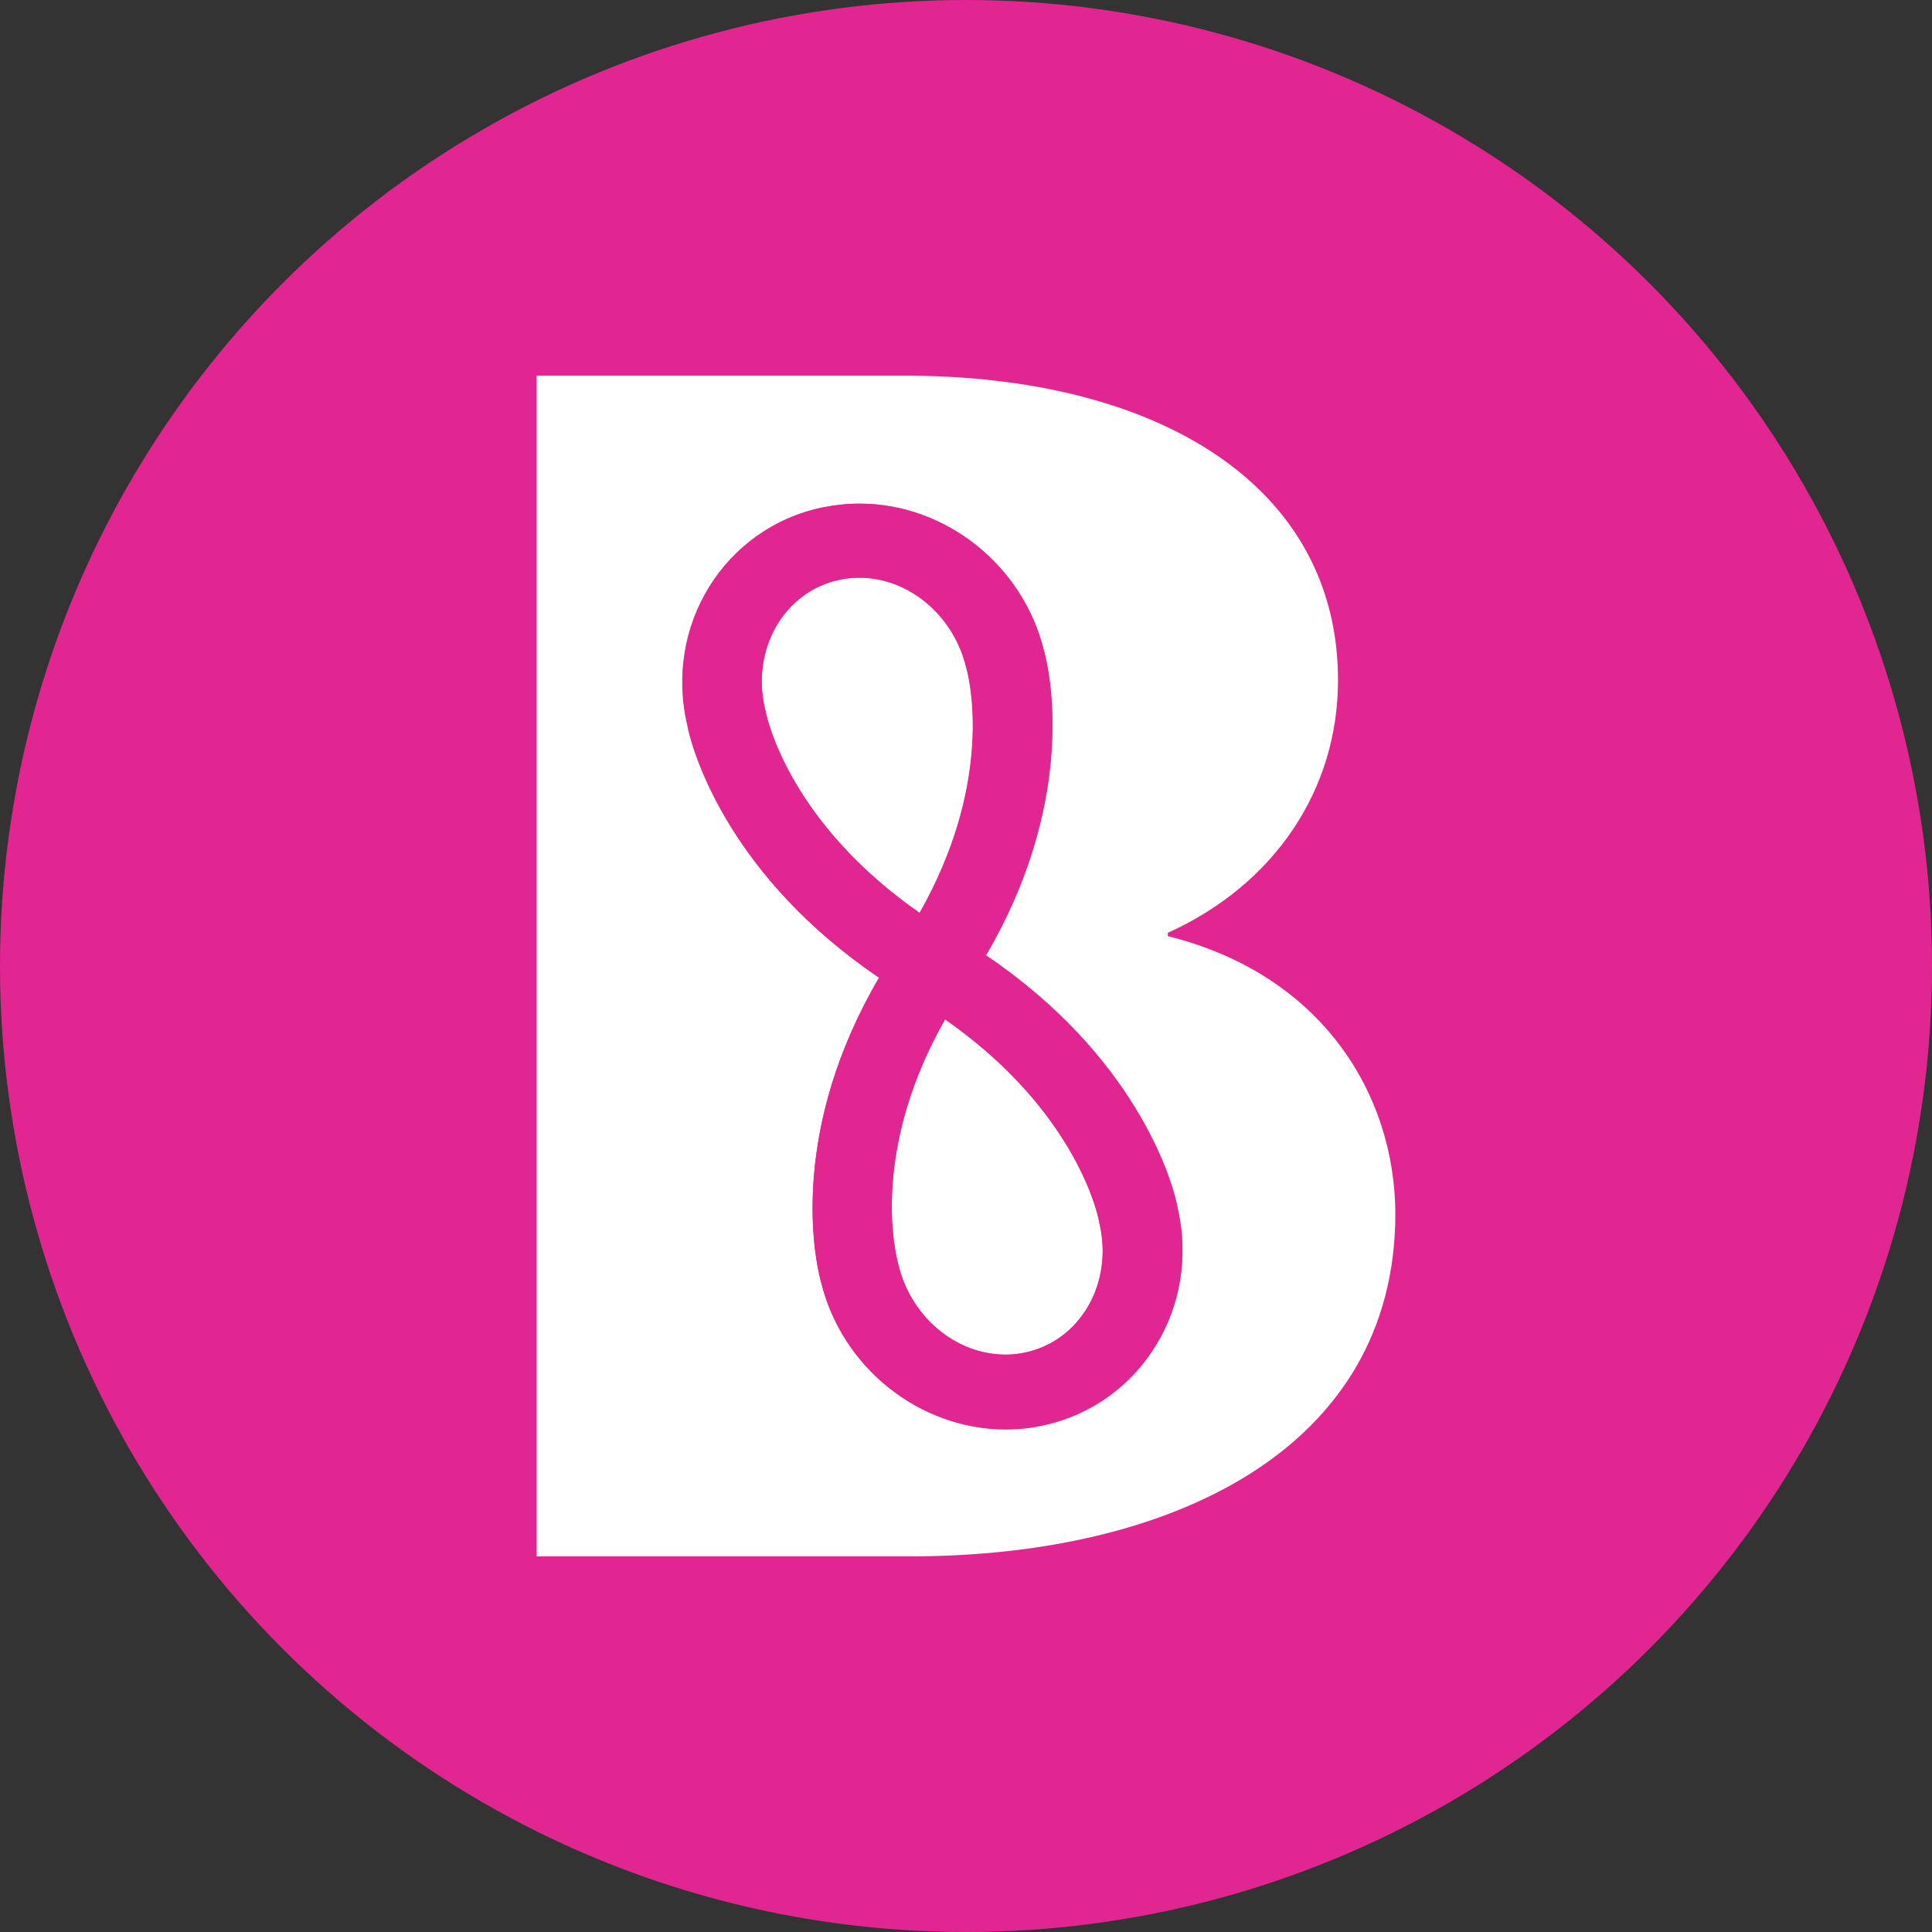 <svg width="180" height="180" viewBox="0 0 180 180" fill="none" xmlns="http://www.w3.org/2000/svg">
<rect x="0" y="0" width="180" height="180" fill="#333333" stroke="none"/>
<circle cx="90" cy="90" r="90" fill="#E22691"/>
<path d="M90.125 62.623L90.069 62.338L90.014 62.157C88.852 57.321 84.673 53.803 80.052 53.803C79.443 53.803 78.835 53.881 78.226 54.01C73.051 55.096 69.952 60.502 71.28 66.089L71.335 66.296L71.391 66.554C71.806 68.339 74.435 77.21 85.669 85.047C92.228 73.486 90.54 64.407 90.125 62.623Z" fill="white"/>
<path d="M102.384 113.73L102.328 113.472C101.913 111.687 99.284 102.816 88.049 94.979C81.463 106.54 83.151 115.619 83.594 117.403L83.65 117.662L83.705 117.869C84.867 122.705 89.046 126.223 93.667 126.223C94.276 126.223 94.884 126.145 95.493 126.016C100.668 124.93 103.767 119.524 102.439 113.937L102.384 113.73Z" fill="white"/>
<path d="M108.803 87.22V86.909C118.737 82.409 124.659 73.589 124.659 63.373C124.659 45.242 107.89 35 84.313 35H50V145H84.867C108.997 145 130 135.094 130 113.084C129.972 101.962 123.165 90.789 108.803 87.22ZM97.126 132.792C95.991 133.025 94.829 133.154 93.694 133.154C85.669 133.154 78.447 127.412 76.51 119.472C76.482 119.369 76.427 119.188 76.371 118.929C75.818 116.627 73.687 105.092 81.906 91.073C68.042 81.685 64.722 70.382 64.168 68.106C64.113 67.847 64.057 67.666 64.057 67.563C61.871 58.278 67.516 49.199 76.621 47.285C77.755 47.053 78.917 46.923 80.08 46.923C88.105 46.923 95.327 52.665 97.264 60.605C97.292 60.709 97.347 60.89 97.402 61.149C97.956 63.45 100.086 74.986 91.868 89.004C105.732 98.393 109.08 109.696 109.606 111.972C109.661 112.23 109.716 112.411 109.716 112.515C111.875 121.774 106.23 130.878 97.126 132.792Z" fill="white"/>
<path d="M109.578 111.972C109.025 109.67 105.704 98.367 91.84 89.004C100.087 74.986 97.928 63.425 97.375 61.149C97.319 60.89 97.264 60.709 97.236 60.605C95.299 52.691 88.077 46.923 80.052 46.923C78.89 46.923 77.755 47.053 76.593 47.285C67.489 49.199 61.844 58.278 64.03 67.563C64.058 67.666 64.085 67.847 64.141 68.106C64.694 70.408 68.042 81.71 81.906 91.099C73.66 105.118 75.818 116.679 76.372 118.955C76.427 119.213 76.482 119.395 76.51 119.498C78.447 127.412 85.669 133.18 93.694 133.18C94.857 133.18 95.991 133.077 97.126 132.818C106.23 130.904 111.875 121.8 109.689 112.541C109.661 112.411 109.633 112.204 109.578 111.972ZM71.391 66.554L71.335 66.296L71.28 66.089C69.924 60.502 73.051 55.096 78.226 54.01C78.835 53.881 79.443 53.829 80.052 53.829C84.673 53.829 88.852 57.347 90.014 62.183L90.069 62.364L90.152 62.649C90.567 64.433 92.255 73.512 85.697 85.073C74.435 77.236 71.806 68.339 71.391 66.554ZM95.493 126.016C94.884 126.145 94.275 126.197 93.667 126.197C89.046 126.197 84.867 122.679 83.705 117.843L83.649 117.636L83.594 117.377C83.179 115.593 81.491 106.514 88.049 94.953C99.284 102.79 101.913 111.661 102.328 113.446L102.383 113.704L102.411 113.911C103.767 119.524 100.668 124.929 95.493 126.016Z" fill="#E22691"/>
</svg>
